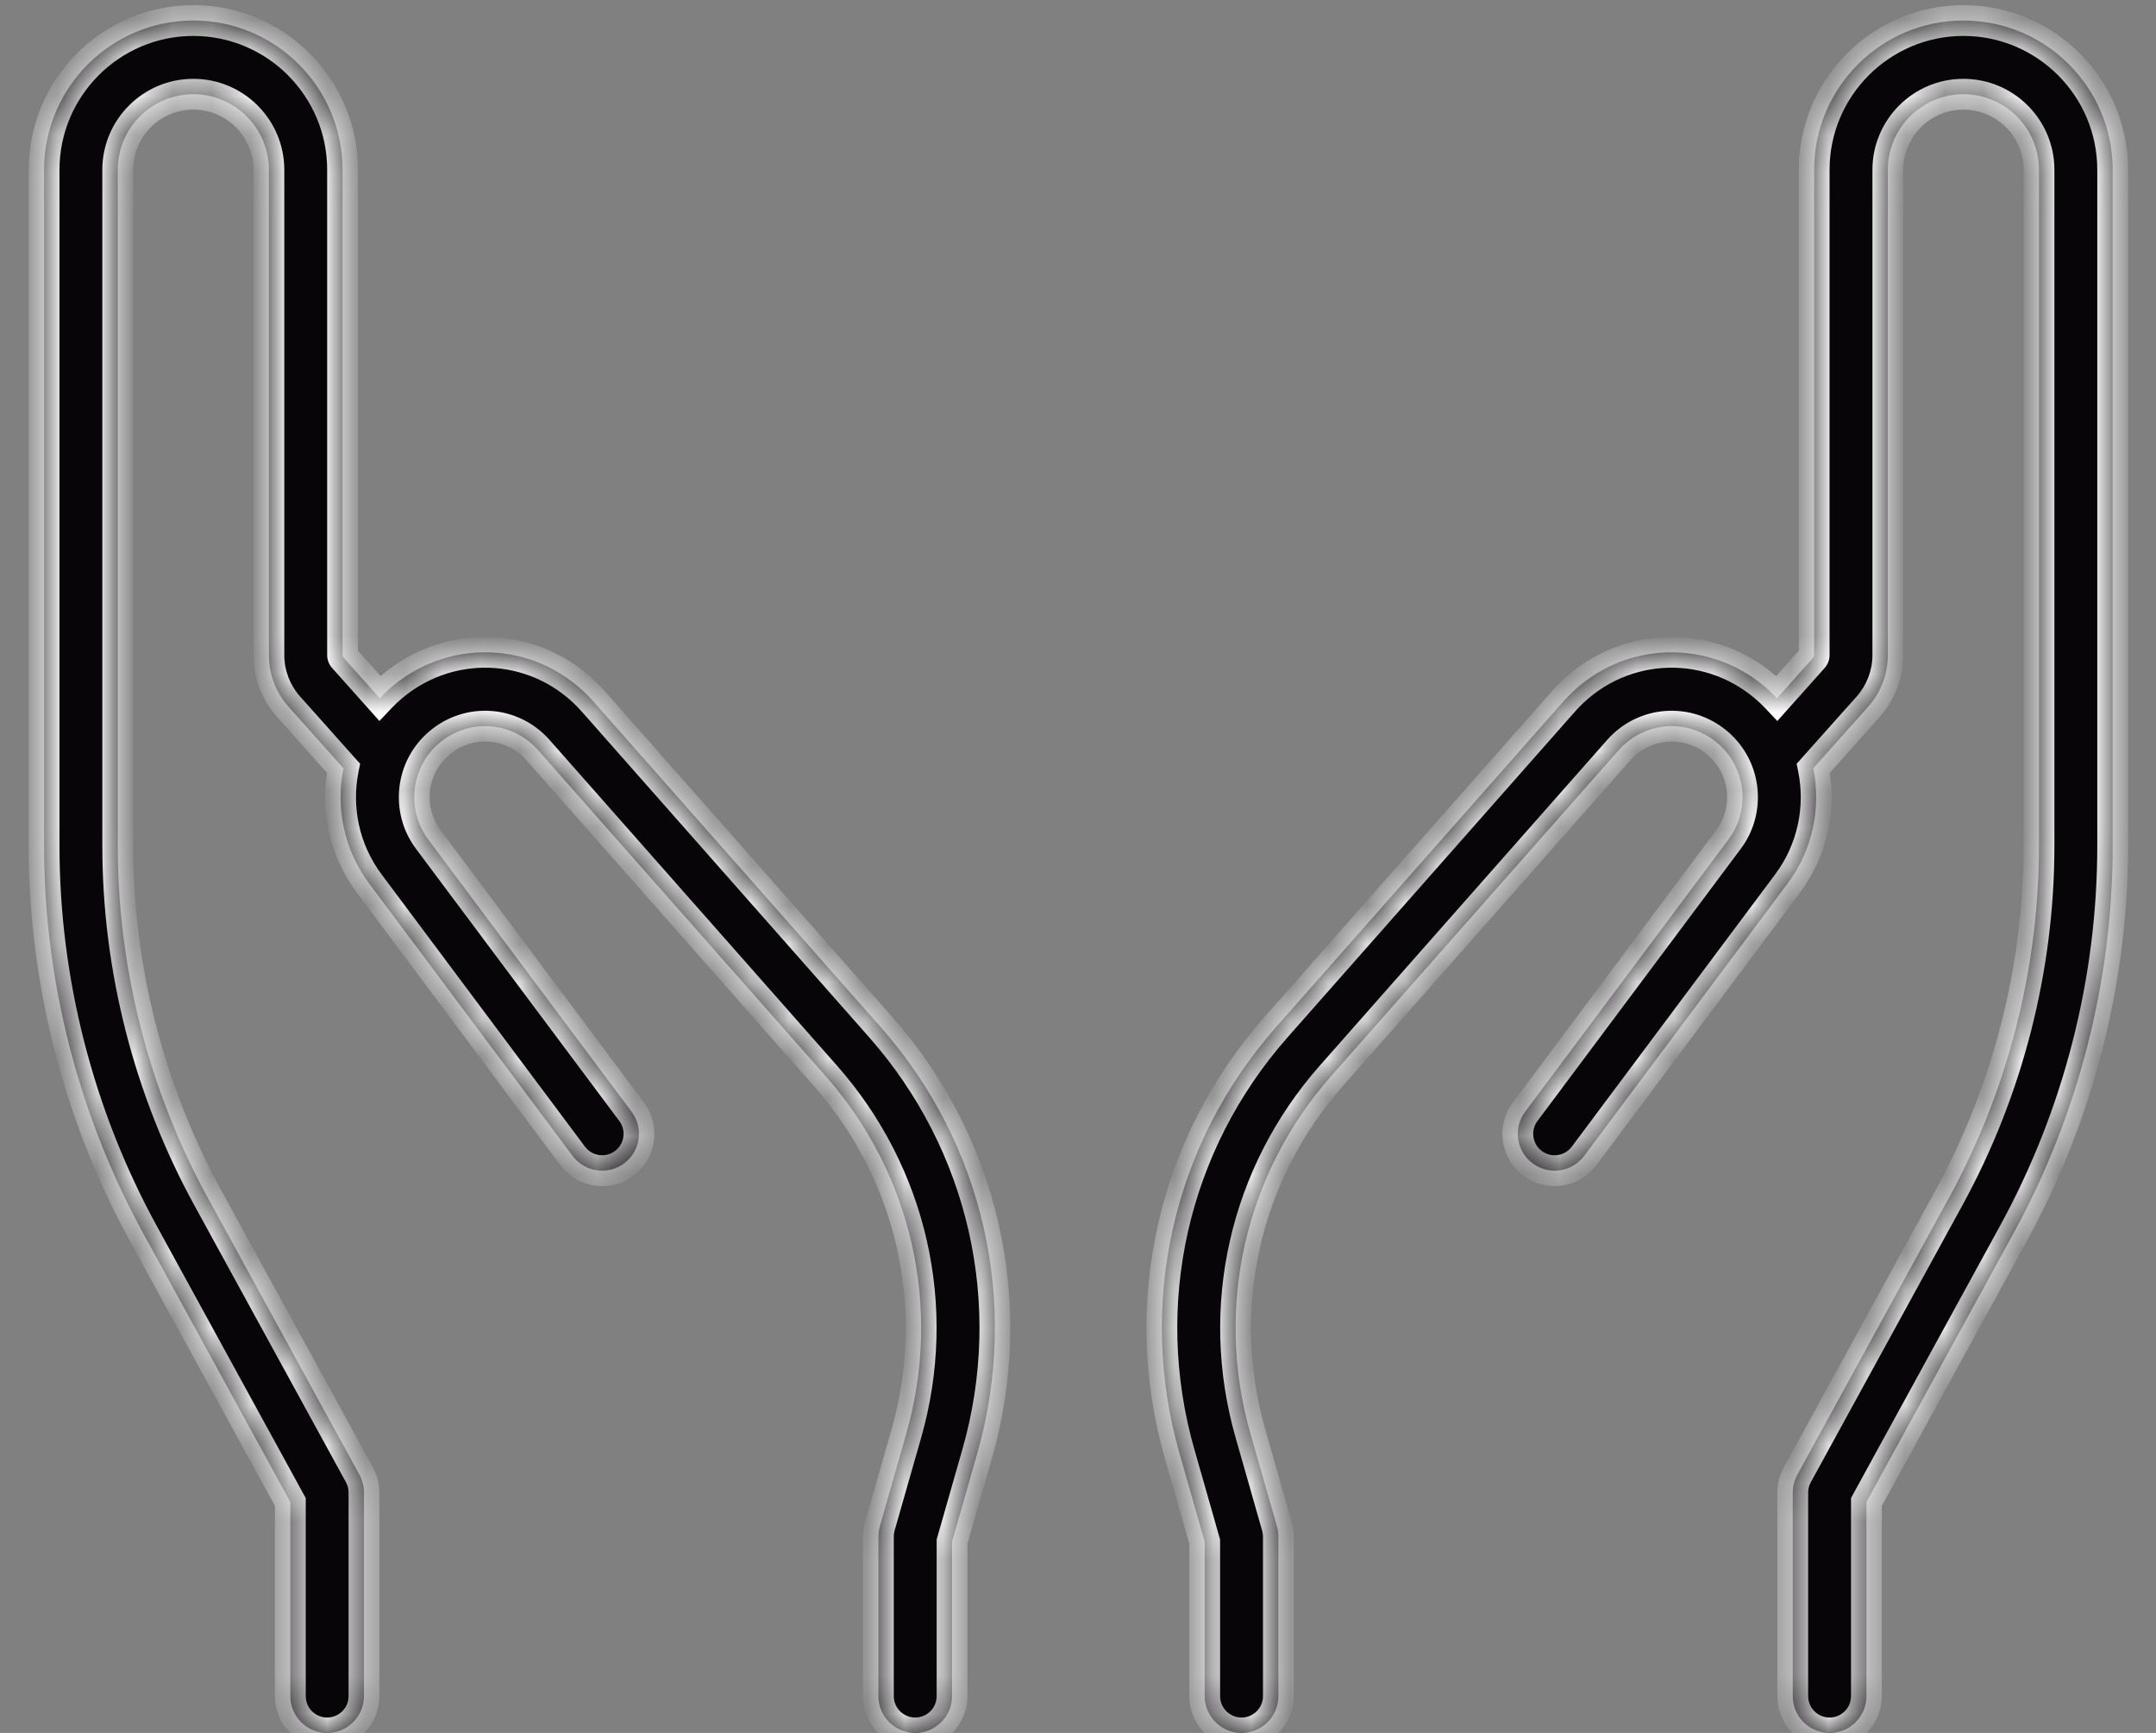 <svg width="56" height="45" viewBox="0 0 56 45" fill="none" xmlns="http://www.w3.org/2000/svg">
<rect x="0" y="0" width="56" height="45" fill="#808080" stroke="none"/>
<mask id="path-1-inside-1_92:1261" fill="white">
<path fill-rule="evenodd" clip-rule="evenodd" d="M45.83 17.822C44.257 16.506 41.963 16.679 40.606 18.216L33.143 26.673C30.461 29.711 29.525 33.852 30.638 37.749L31.291 40.033V44.043C31.291 44.572 31.719 45 32.248 45C32.776 45 33.205 44.572 33.205 44.043V39.899C33.205 39.81 33.192 39.721 33.168 39.636L32.478 37.223C31.545 33.957 32.33 30.486 34.578 27.939L42.041 19.483C42.706 18.729 43.831 18.644 44.601 19.289C45.35 19.916 45.479 21.019 44.894 21.801L39.613 28.87C39.297 29.293 39.384 29.893 39.807 30.209C40.231 30.525 40.83 30.439 41.147 30.015L46.428 22.947C47.092 22.058 47.304 20.965 47.098 19.951L48.523 18.353C48.853 17.983 49.035 17.506 49.035 17.01V4.41C49.035 3.327 49.916 2.447 50.998 2.447C52.081 2.447 52.961 3.327 52.961 4.41V10.904C52.961 10.904 52.961 10.905 52.961 10.905V21.962C52.961 25.148 52.152 28.31 50.622 31.105L46.683 38.297C46.606 38.438 46.565 38.596 46.565 38.757V44.043C46.565 44.572 46.993 45 47.522 45C48.051 45 48.479 44.572 48.479 44.043V39.002L52.3 32.024C53.985 28.948 54.875 25.469 54.875 21.962V10.904V9.857V4.41C54.875 2.272 53.136 0.533 50.998 0.533C48.861 0.533 47.121 2.272 47.121 4.41V17.01C47.121 17.035 47.112 17.06 47.095 17.079L46.156 18.131C46.054 18.023 45.946 17.919 45.83 17.822Z"/>
</mask>
<path fill-rule="evenodd" clip-rule="evenodd" d="M45.83 17.822C44.257 16.506 41.963 16.679 40.606 18.216L33.143 26.673C30.461 29.711 29.525 33.852 30.638 37.749L31.291 40.033V44.043C31.291 44.572 31.719 45 32.248 45C32.776 45 33.205 44.572 33.205 44.043V39.899C33.205 39.81 33.192 39.721 33.168 39.636L32.478 37.223C31.545 33.957 32.33 30.486 34.578 27.939L42.041 19.483C42.706 18.729 43.831 18.644 44.601 19.289C45.35 19.916 45.479 21.019 44.894 21.801L39.613 28.87C39.297 29.293 39.384 29.893 39.807 30.209C40.231 30.525 40.83 30.439 41.147 30.015L46.428 22.947C47.092 22.058 47.304 20.965 47.098 19.951L48.523 18.353C48.853 17.983 49.035 17.506 49.035 17.01V4.41C49.035 3.327 49.916 2.447 50.998 2.447C52.081 2.447 52.961 3.327 52.961 4.41V10.904C52.961 10.904 52.961 10.905 52.961 10.905V21.962C52.961 25.148 52.152 28.31 50.622 31.105L46.683 38.297C46.606 38.438 46.565 38.596 46.565 38.757V44.043C46.565 44.572 46.993 45 47.522 45C48.051 45 48.479 44.572 48.479 44.043V39.002L52.3 32.024C53.985 28.948 54.875 25.469 54.875 21.962V10.904V9.857V4.41C54.875 2.272 53.136 0.533 50.998 0.533C48.861 0.533 47.121 2.272 47.121 4.41V17.01C47.121 17.035 47.112 17.06 47.095 17.079L46.156 18.131C46.054 18.023 45.946 17.919 45.83 17.822Z" fill="#080508"/>
<path d="M40.606 18.216L40.306 17.952L40.306 17.952L40.606 18.216ZM45.83 17.822L46.086 17.515L46.086 17.515L45.83 17.822ZM33.143 26.673L33.443 26.937L33.443 26.937L33.143 26.673ZM30.638 37.749L30.253 37.859L30.253 37.859L30.638 37.749ZM31.291 40.033L31.675 39.923L31.691 39.977V40.033H31.291ZM33.168 39.636L32.783 39.746L32.783 39.746L33.168 39.636ZM32.478 37.223L32.094 37.333L32.094 37.333L32.478 37.223ZM34.578 27.939L34.878 28.204V28.204L34.578 27.939ZM42.041 19.483L41.741 19.218L41.741 19.218L42.041 19.483ZM44.601 19.289L44.344 19.596L44.344 19.596L44.601 19.289ZM44.894 21.801L44.574 21.562L44.574 21.562L44.894 21.801ZM39.613 28.87L39.934 29.109L39.934 29.109L39.613 28.87ZM39.807 30.209L39.568 30.53L39.568 30.53L39.807 30.209ZM41.147 30.015L40.826 29.776L40.826 29.776L41.147 30.015ZM46.428 22.947L46.107 22.707L46.107 22.707L46.428 22.947ZM47.098 19.951L46.706 20.03L46.666 19.834L46.799 19.684L47.098 19.951ZM48.523 18.353L48.822 18.619L48.822 18.619L48.523 18.353ZM52.961 10.905L53.361 10.905V10.905H52.961ZM50.622 31.105L50.972 31.297L50.972 31.297L50.622 31.105ZM46.683 38.297L46.332 38.105L46.332 38.105L46.683 38.297ZM48.479 39.002H48.079V38.9L48.128 38.81L48.479 39.002ZM52.3 32.024L51.949 31.832L51.949 31.832L52.3 32.024ZM47.095 17.079L46.797 16.812L46.797 16.812L47.095 17.079ZM46.156 18.131L46.455 18.397L46.164 18.723L45.865 18.405L46.156 18.131ZM40.306 17.952C41.806 16.252 44.348 16.06 46.086 17.515L45.573 18.128C44.167 16.951 42.119 17.106 40.906 18.481L40.306 17.952ZM32.843 26.408L40.306 17.952L40.906 18.481L33.443 26.937L32.843 26.408ZM30.253 37.859C29.103 33.831 30.071 29.549 32.843 26.408L33.443 26.937C30.851 29.874 29.947 33.873 31.023 37.639L30.253 37.859ZM30.906 40.142L30.253 37.859L31.023 37.639L31.675 39.923L30.906 40.142ZM30.891 44.043V40.033H31.691V44.043H30.891ZM32.248 45.4C31.498 45.4 30.891 44.792 30.891 44.043H31.691C31.691 44.351 31.94 44.6 32.248 44.6V45.4ZM33.605 44.043C33.605 44.792 32.997 45.4 32.248 45.4V44.6C32.555 44.6 32.805 44.351 32.805 44.043H33.605ZM33.605 39.899V44.043H32.805V39.899H33.605ZM33.552 39.526C33.587 39.647 33.605 39.773 33.605 39.899H32.805C32.805 39.847 32.797 39.795 32.783 39.746L33.552 39.526ZM32.863 37.113L33.552 39.526L32.783 39.746L32.094 37.333L32.863 37.113ZM34.878 28.204C32.72 30.648 31.967 33.978 32.863 37.113L32.094 37.333C31.123 33.935 31.94 30.324 34.278 27.674L34.878 28.204ZM42.341 19.747L34.878 28.204L34.278 27.674L41.741 19.218L42.341 19.747ZM44.344 19.596C43.74 19.09 42.862 19.156 42.341 19.747L41.741 19.218C42.549 18.302 43.921 18.198 44.858 18.982L44.344 19.596ZM44.574 21.562C45.031 20.95 44.93 20.086 44.344 19.596L44.858 18.982C45.77 19.745 45.926 21.089 45.215 22.041L44.574 21.562ZM39.293 28.63L44.574 21.562L45.215 22.041L39.934 29.109L39.293 28.63ZM39.568 30.53C38.967 30.081 38.844 29.231 39.293 28.63L39.934 29.109C39.75 29.356 39.8 29.705 40.047 29.889L39.568 30.53ZM41.467 30.255C41.018 30.855 40.168 30.978 39.568 30.53L40.047 29.889C40.293 30.073 40.642 30.022 40.826 29.776L41.467 30.255ZM46.748 23.186L41.467 30.255L40.826 29.776L46.107 22.707L46.748 23.186ZM47.49 19.871C47.718 20.992 47.483 22.202 46.748 23.186L46.107 22.707C46.7 21.913 46.89 20.938 46.706 20.03L47.49 19.871ZM48.822 18.619L47.396 20.217L46.799 19.684L48.225 18.087L48.822 18.619ZM49.435 17.01C49.435 17.604 49.217 18.175 48.822 18.619L48.225 18.087C48.489 17.79 48.635 17.407 48.635 17.01H49.435ZM49.435 4.41V17.01H48.635V4.41H49.435ZM50.998 2.847C50.137 2.847 49.435 3.548 49.435 4.41H48.635C48.635 3.106 49.695 2.047 50.998 2.047V2.847ZM52.561 4.41C52.561 3.548 51.86 2.847 50.998 2.847V2.047C52.302 2.047 53.361 3.106 53.361 4.41H52.561ZM52.561 10.904V4.41H53.361V10.904H52.561ZM52.561 10.905C52.561 10.905 52.561 10.904 52.561 10.904H53.361C53.361 10.904 53.361 10.904 53.361 10.905L52.561 10.905ZM52.561 21.962V10.905H53.361V21.962H52.561ZM50.271 30.913C51.769 28.177 52.561 25.081 52.561 21.962H53.361C53.361 25.215 52.535 28.443 50.972 31.297L50.271 30.913ZM46.332 38.105L50.271 30.913L50.972 31.297L47.034 38.489L46.332 38.105ZM46.165 38.757C46.165 38.529 46.222 38.305 46.332 38.105L47.034 38.489C46.989 38.572 46.965 38.664 46.965 38.757H46.165ZM46.165 44.043V38.757H46.965V44.043H46.165ZM47.522 45.4C46.773 45.4 46.165 44.792 46.165 44.043H46.965C46.965 44.351 47.214 44.6 47.522 44.6V45.4ZM48.879 44.043C48.879 44.792 48.272 45.4 47.522 45.4V44.6C47.83 44.6 48.079 44.351 48.079 44.043H48.879ZM48.879 39.002V44.043H48.079V39.002H48.879ZM52.651 32.216L48.83 39.194L48.128 38.81L51.949 31.832L52.651 32.216ZM55.275 21.962C55.275 25.536 54.368 29.081 52.651 32.216L51.949 31.832C53.602 28.815 54.475 25.402 54.475 21.962H55.275ZM55.275 10.904V21.962H54.475V10.904H55.275ZM55.275 9.857V10.904H54.475V9.857H55.275ZM55.275 4.41V9.857H54.475V4.41H55.275ZM50.998 0.133C53.357 0.133 55.275 2.051 55.275 4.41H54.475C54.475 2.493 52.915 0.933 50.998 0.933V0.133ZM46.721 4.41C46.721 2.051 48.64 0.133 50.998 0.133V0.933C49.081 0.933 47.521 2.493 47.521 4.41H46.721ZM46.721 17.01V4.41H47.521V17.01H46.721ZM46.797 16.812C46.748 16.867 46.721 16.937 46.721 17.01H47.521C47.521 17.133 47.476 17.253 47.393 17.345L46.797 16.812ZM45.858 17.865L46.797 16.812L47.394 17.345L46.455 18.397L45.858 17.865ZM46.086 17.515C46.217 17.624 46.336 17.739 46.447 17.857L45.865 18.405C45.773 18.307 45.676 18.215 45.573 18.128L46.086 17.515Z" fill="white" mask="url(#path-1-inside-1_92:1261)"/>
<mask id="path-3-inside-2_92:1261" fill="white">
<path fill-rule="evenodd" clip-rule="evenodd" d="M10.19 17.822C11.762 16.506 14.057 16.679 15.414 18.216L22.877 26.673C25.558 29.711 26.495 33.852 25.381 37.749L24.729 40.033V44.043C24.729 44.572 24.3 45 23.772 45C23.243 45 22.815 44.572 22.815 44.043V39.899C22.815 39.81 22.827 39.721 22.852 39.636L23.541 37.223C24.474 33.957 23.689 30.486 21.442 27.939L13.979 19.483C13.314 18.729 12.189 18.644 11.418 19.289C10.67 19.916 10.541 21.019 11.125 21.801L16.406 28.87C16.723 29.293 16.636 29.893 16.212 30.209C15.789 30.525 15.189 30.439 14.873 30.015L9.592 22.947C8.928 22.058 8.716 20.965 8.922 19.951L7.496 18.353C7.166 17.983 6.984 17.506 6.984 17.01V4.41C6.984 3.327 6.104 2.447 5.021 2.447C3.939 2.447 3.058 3.327 3.058 4.41V10.161C3.058 10.161 3.058 10.161 3.058 10.161V21.962C3.058 25.148 3.867 28.31 5.398 31.105L9.337 38.297C9.414 38.438 9.454 38.596 9.454 38.757V44.043C9.454 44.572 9.026 45 8.497 45C7.969 45 7.541 44.572 7.541 44.043V39.002L3.719 32.024C2.035 28.948 1.145 25.469 1.145 21.962V10.904V9.857V4.41C1.145 2.272 2.884 0.533 5.021 0.533C7.159 0.533 8.898 2.272 8.898 4.41V17.01C8.898 17.035 8.908 17.06 8.925 17.079L9.863 18.131C9.965 18.023 10.073 17.919 10.19 17.822Z"/>
</mask>
<path fill-rule="evenodd" clip-rule="evenodd" d="M10.19 17.822C11.762 16.506 14.057 16.679 15.414 18.216L22.877 26.673C25.558 29.711 26.495 33.852 25.381 37.749L24.729 40.033V44.043C24.729 44.572 24.3 45 23.772 45C23.243 45 22.815 44.572 22.815 44.043V39.899C22.815 39.81 22.827 39.721 22.852 39.636L23.541 37.223C24.474 33.957 23.689 30.486 21.442 27.939L13.979 19.483C13.314 18.729 12.189 18.644 11.418 19.289C10.67 19.916 10.541 21.019 11.125 21.801L16.406 28.87C16.723 29.293 16.636 29.893 16.212 30.209C15.789 30.525 15.189 30.439 14.873 30.015L9.592 22.947C8.928 22.058 8.716 20.965 8.922 19.951L7.496 18.353C7.166 17.983 6.984 17.506 6.984 17.01V4.41C6.984 3.327 6.104 2.447 5.021 2.447C3.939 2.447 3.058 3.327 3.058 4.41V10.161C3.058 10.161 3.058 10.161 3.058 10.161V21.962C3.058 25.148 3.867 28.31 5.398 31.105L9.337 38.297C9.414 38.438 9.454 38.596 9.454 38.757V44.043C9.454 44.572 9.026 45 8.497 45C7.969 45 7.541 44.572 7.541 44.043V39.002L3.719 32.024C2.035 28.948 1.145 25.469 1.145 21.962V10.904V9.857V4.41C1.145 2.272 2.884 0.533 5.021 0.533C7.159 0.533 8.898 2.272 8.898 4.41V17.01C8.898 17.035 8.908 17.06 8.925 17.079L9.863 18.131C9.965 18.023 10.073 17.919 10.19 17.822Z" fill="#080508"/>
<path d="M15.414 18.216L15.713 17.952L15.713 17.952L15.414 18.216ZM10.19 17.822L9.933 17.515L9.933 17.515L10.19 17.822ZM22.877 26.673L22.577 26.937L22.577 26.937L22.877 26.673ZM25.381 37.749L25.766 37.859L25.766 37.859L25.381 37.749ZM24.729 40.033L24.344 39.923L24.329 39.977V40.033H24.729ZM22.852 39.636L23.236 39.746L23.236 39.746L22.852 39.636ZM23.541 37.223L23.926 37.333L23.926 37.333L23.541 37.223ZM21.442 27.939L21.142 28.204V28.204L21.442 27.939ZM13.979 19.483L14.278 19.218L14.278 19.218L13.979 19.483ZM11.418 19.289L11.675 19.596L11.675 19.596L11.418 19.289ZM11.125 21.801L11.446 21.562L11.446 21.562L11.125 21.801ZM16.406 28.87L16.086 29.109L16.086 29.109L16.406 28.87ZM16.212 30.209L16.452 30.53L16.452 30.53L16.212 30.209ZM14.873 30.015L15.194 29.776L15.194 29.776L14.873 30.015ZM9.592 22.947L9.912 22.707L9.912 22.707L9.592 22.947ZM8.922 19.951L9.314 20.03L9.354 19.834L9.22 19.684L8.922 19.951ZM7.496 18.353L7.198 18.619L7.198 18.619L7.496 18.353ZM5.398 31.105L5.047 31.297L5.047 31.297L5.398 31.105ZM9.337 38.297L9.688 38.105L9.688 38.105L9.337 38.297ZM7.541 39.002H7.941V38.9L7.891 38.81L7.541 39.002ZM3.719 32.024L4.07 31.832L4.07 31.832L3.719 32.024ZM8.925 17.079L9.223 16.812L9.223 16.812L8.925 17.079ZM9.863 18.131L9.565 18.397L9.855 18.723L10.155 18.405L9.863 18.131ZM15.713 17.952C14.213 16.252 11.672 16.06 9.933 17.515L10.447 18.128C11.853 16.951 13.9 17.106 15.114 18.481L15.713 17.952ZM23.177 26.408L15.713 17.952L15.114 18.481L22.577 26.937L23.177 26.408ZM25.766 37.859C26.917 33.831 25.948 29.549 23.177 26.408L22.577 26.937C25.168 29.874 26.073 33.873 24.997 37.639L25.766 37.859ZM25.113 40.142L25.766 37.859L24.997 37.639L24.344 39.923L25.113 40.142ZM25.129 44.043V40.033H24.329V44.043H25.129ZM23.772 45.4C24.521 45.4 25.129 44.792 25.129 44.043H24.329C24.329 44.351 24.079 44.6 23.772 44.6V45.4ZM22.415 44.043C22.415 44.792 23.022 45.4 23.772 45.4V44.6C23.464 44.6 23.215 44.351 23.215 44.043H22.415ZM22.415 39.899V44.043H23.215V39.899H22.415ZM22.467 39.526C22.433 39.647 22.415 39.773 22.415 39.899H23.215C23.215 39.847 23.222 39.795 23.236 39.746L22.467 39.526ZM23.157 37.113L22.467 39.526L23.236 39.746L23.926 37.333L23.157 37.113ZM21.142 28.204C23.299 30.648 24.052 33.978 23.157 37.113L23.926 37.333C24.896 33.935 24.08 30.324 21.742 27.674L21.142 28.204ZM13.679 19.747L21.142 28.204L21.742 27.674L14.278 19.218L13.679 19.747ZM11.675 19.596C12.279 19.09 13.157 19.156 13.679 19.747L14.278 19.218C13.47 18.302 12.099 18.198 11.162 18.982L11.675 19.596ZM11.446 21.562C10.988 20.95 11.089 20.086 11.675 19.596L11.162 18.982C10.25 19.745 10.093 21.089 10.805 22.041L11.446 21.562ZM16.727 28.63L11.446 21.562L10.805 22.041L16.086 29.109L16.727 28.63ZM16.452 30.53C17.052 30.081 17.175 29.231 16.727 28.63L16.086 29.109C16.27 29.356 16.219 29.705 15.973 29.889L16.452 30.53ZM14.553 30.255C15.001 30.855 15.851 30.978 16.452 30.53L15.973 29.889C15.726 30.073 15.378 30.022 15.194 29.776L14.553 30.255ZM9.272 23.186L14.553 30.255L15.194 29.776L9.912 22.707L9.272 23.186ZM8.53 19.871C8.302 20.992 8.536 22.202 9.272 23.186L9.912 22.707C9.319 21.913 9.129 20.938 9.314 20.03L8.53 19.871ZM7.198 18.619L8.623 20.217L9.22 19.684L7.795 18.087L7.198 18.619ZM6.584 17.01C6.584 17.604 6.802 18.175 7.198 18.619L7.795 18.087C7.53 17.79 7.384 17.407 7.384 17.01H6.584ZM6.584 4.41V17.01H7.384V4.41H6.584ZM5.021 2.847C5.883 2.847 6.584 3.548 6.584 4.41H7.384C7.384 3.106 6.325 2.047 5.021 2.047V2.847ZM3.458 4.41C3.458 3.548 4.16 2.847 5.021 2.847V2.047C3.718 2.047 2.658 3.106 2.658 4.41H3.458ZM3.458 10.161V4.41H2.658V10.161H3.458ZM3.458 10.161L3.458 10.161H2.658L2.658 10.161H3.458ZM3.458 21.962V10.161H2.658V21.962H3.458ZM5.749 30.913C4.251 28.177 3.458 25.081 3.458 21.962H2.658C2.658 25.215 3.484 28.443 5.047 31.297L5.749 30.913ZM9.688 38.105L5.749 30.913L5.047 31.297L8.986 38.489L9.688 38.105ZM9.854 38.757C9.854 38.529 9.797 38.305 9.688 38.105L8.986 38.489C9.031 38.572 9.054 38.664 9.054 38.757H9.854ZM9.854 44.043V38.757H9.054V44.043H9.854ZM8.497 45.4C9.247 45.4 9.854 44.792 9.854 44.043H9.054C9.054 44.351 8.805 44.6 8.497 44.6V45.4ZM7.141 44.043C7.141 44.792 7.748 45.4 8.497 45.4V44.6C8.19 44.6 7.941 44.351 7.941 44.043H7.141ZM7.141 39.002V44.043H7.941V39.002H7.141ZM3.368 32.216L7.19 39.194L7.891 38.81L4.07 31.832L3.368 32.216ZM0.745 21.962C0.745 25.536 1.652 29.081 3.368 32.216L4.07 31.832C2.418 28.815 1.545 25.402 1.545 21.962H0.745ZM0.745 10.904V21.962H1.545V10.904H0.745ZM0.745 9.857V10.904H1.545V9.857H0.745ZM0.745 4.41V9.857H1.545V4.41H0.745ZM5.021 0.133C2.663 0.133 0.745 2.051 0.745 4.41H1.545C1.545 2.493 3.105 0.933 5.021 0.933V0.133ZM9.298 4.41C9.298 2.051 7.38 0.133 5.021 0.133V0.933C6.938 0.933 8.498 2.493 8.498 4.41H9.298ZM9.298 17.01V4.41H8.498V17.01H9.298ZM9.223 16.812C9.272 16.867 9.298 16.937 9.298 17.01H8.498C8.498 17.133 8.543 17.253 8.626 17.345L9.223 16.812ZM10.162 17.865L9.223 16.812L8.626 17.345L9.565 18.397L10.162 17.865ZM9.933 17.515C9.803 17.624 9.683 17.739 9.572 17.857L10.155 18.405C10.247 18.307 10.344 18.215 10.447 18.128L9.933 17.515Z" fill="white" mask="url(#path-3-inside-2_92:1261)"/>
</svg>
